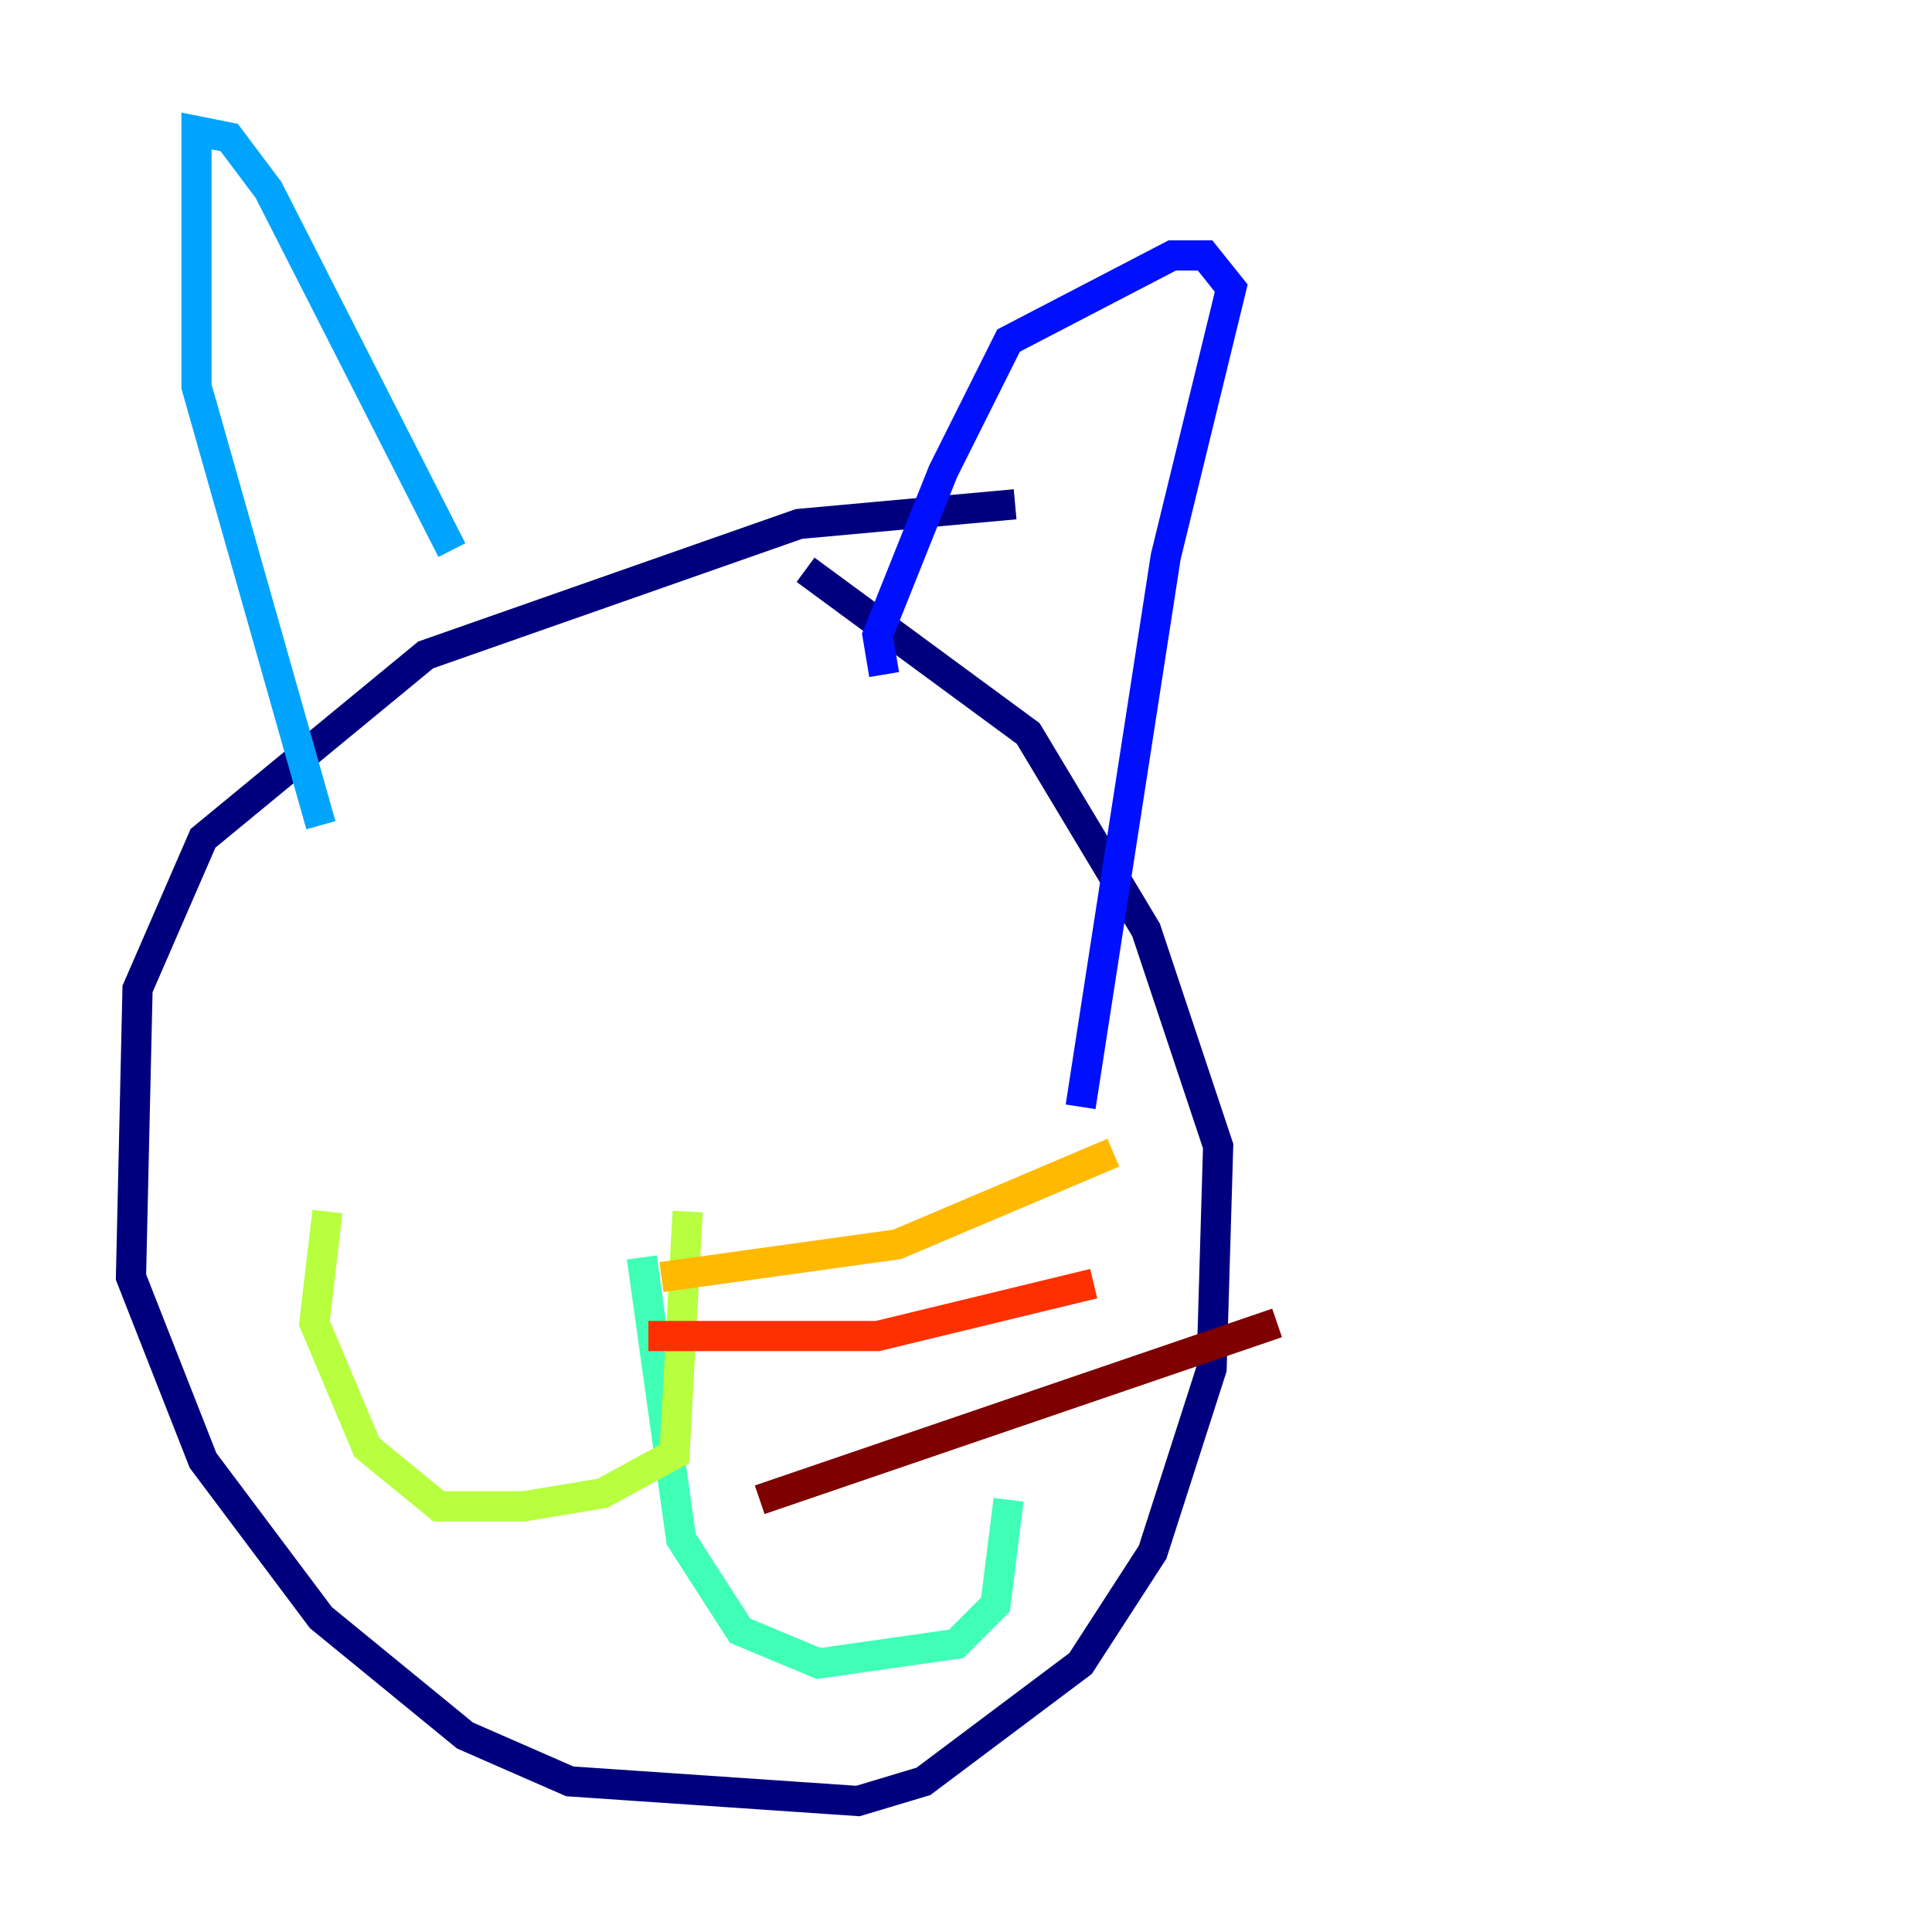 <?xml version="1.0" encoding="utf-8" ?>
<svg baseProfile="tiny" height="128" version="1.2" viewBox="0,0,128,128" width="128" xmlns="http://www.w3.org/2000/svg" xmlns:ev="http://www.w3.org/2001/xml-events" xmlns:xlink="http://www.w3.org/1999/xlink"><defs /><polyline fill="none" points="67.254,33.41 52.936,34.712 28.203,43.39 13.451,55.539 9.112,65.519 8.678,84.61 13.451,96.759 21.261,107.173 30.807,114.983 37.749,118.02 56.841,119.322 61.18,118.02 71.593,110.21 76.366,102.834 80.271,90.685 80.705,75.932 75.932,61.614 68.122,48.597 53.37,37.749" stroke="#00007f" stroke-width="2" /><polyline fill="none" points="58.576,44.691 58.142,42.088 62.481,31.241 66.82,22.563 77.668,16.922 79.837,16.922 81.573,19.091 77.234,36.881 71.593,73.329" stroke="#0010ff" stroke-width="2" /><polyline fill="none" points="29.939,36.447 17.79,12.583 15.186,9.112 13.017,8.678 13.017,25.6 21.261,54.671" stroke="#00a4ff" stroke-width="2" /><polyline fill="none" points="42.522,83.308 45.125,101.966 49.031,108.041 54.237,110.21 63.349,108.909 65.953,106.305 66.82,99.363" stroke="#3fffb7" stroke-width="2" /><polyline fill="none" points="45.559,80.271 44.691,96.325 39.919,98.929 34.712,99.797 29.071,99.797 24.298,95.891 20.827,87.647 21.695,80.271" stroke="#b7ff3f" stroke-width="2" /><polyline fill="none" points="43.824,84.61 59.444,82.441 73.763,76.366" stroke="#ffb900" stroke-width="2" /><polyline fill="none" points="42.956,88.515 58.142,88.515 72.461,85.044" stroke="#ff3000" stroke-width="2" /><polyline fill="none" points="50.332,99.363 84.61,87.647" stroke="#7f0000" stroke-width="2" /></svg>